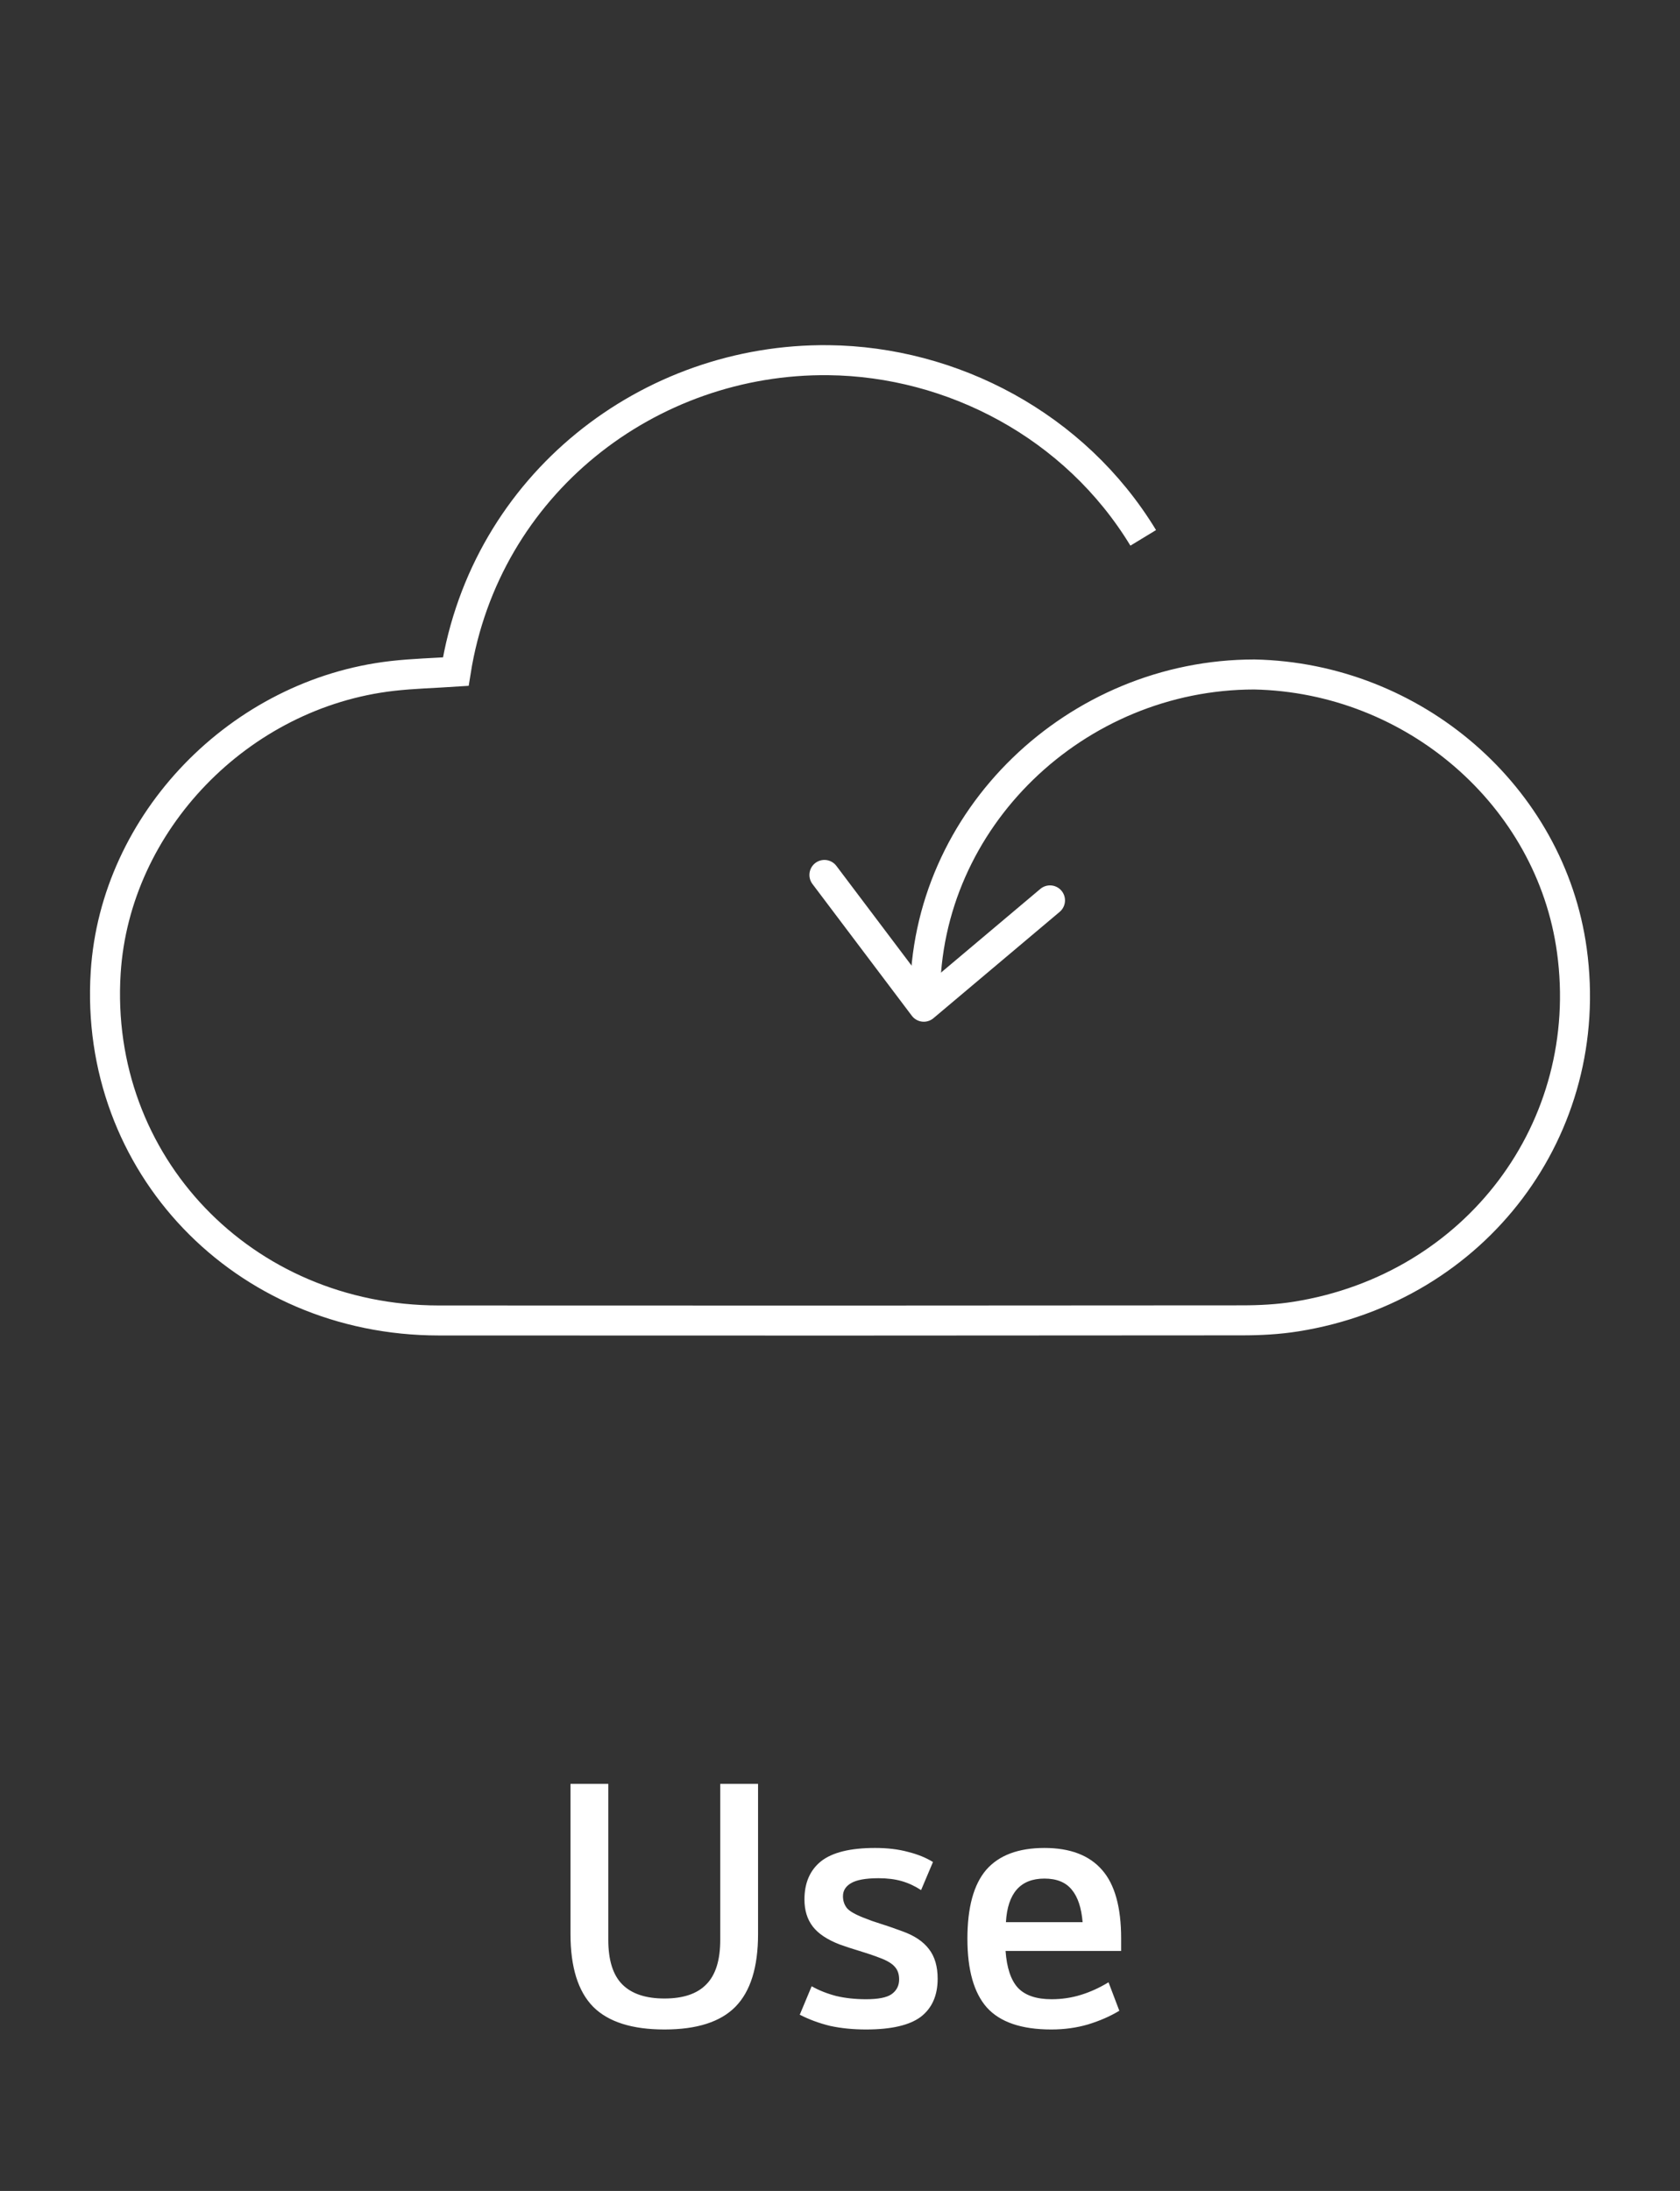 <svg width="112" height="146" viewBox="0 0 112 146" fill="none" xmlns="http://www.w3.org/2000/svg">
<rect x="0" y="0" width="112" height="146" fill="#333333" stroke="none"/>
<path d="M76.215 35.842C71.656 28.336 63.456 24.095 55.249 24.002C43.256 23.863 32.368 32.274 30.384 44.756C28.914 44.853 27.529 44.887 26.161 45.043C15.965 46.206 7.682 54.782 7.046 64.803C6.237 77.563 16.201 87.985 29.249 87.993C47.099 88.004 64.949 88.002 82.798 87.985C84.002 87.985 85.219 87.921 86.402 87.732C98.403 85.822 106.415 75.172 104.791 63.336C103.378 53.045 94.261 45.166 83.625 44.946C71.763 44.946 61.673 54.53 61.673 66.397" stroke="white" stroke-width="2"/>
<path d="M70 60L61.586 67.085L54.961 58.304" stroke="white" stroke-width="2" stroke-linecap="round" stroke-linejoin="round"/>
<path d="M48.017 118.872H50.537V128.88C50.537 131.088 50.033 132.704 49.025 133.728C48.033 134.736 46.457 135.24 44.297 135.24C42.137 135.24 40.553 134.736 39.545 133.728C38.537 132.704 38.033 131.088 38.033 128.88V118.872H40.553V129.264C40.553 130.624 40.865 131.616 41.489 132.24C42.113 132.864 43.049 133.176 44.297 133.176C45.545 133.176 46.473 132.864 47.081 132.24C47.705 131.616 48.017 130.624 48.017 129.264V118.872ZM57.59 127.8C57.942 127.944 58.302 128.072 58.67 128.184C59.038 128.296 59.526 128.464 60.134 128.688C60.95 128.976 61.55 129.376 61.934 129.888C62.318 130.384 62.51 131.04 62.51 131.856C62.51 132.976 62.134 133.824 61.382 134.4C60.63 134.96 59.414 135.24 57.734 135.24C56.87 135.24 56.07 135.16 55.334 135C54.614 134.824 53.942 134.576 53.318 134.256L54.11 132.36C54.59 132.632 55.134 132.848 55.742 133.008C56.35 133.152 57.014 133.224 57.734 133.224C58.55 133.224 59.118 133.112 59.438 132.888C59.774 132.648 59.942 132.32 59.942 131.904C59.942 131.552 59.846 131.272 59.654 131.064C59.462 130.84 59.126 130.64 58.646 130.464C58.23 130.304 57.782 130.152 57.302 130.008C56.822 129.864 56.382 129.72 55.982 129.576C55.15 129.256 54.55 128.856 54.182 128.376C53.814 127.896 53.63 127.296 53.63 126.576C53.63 125.472 53.998 124.624 54.734 124.032C55.486 123.44 56.686 123.144 58.334 123.144C59.166 123.144 59.902 123.232 60.542 123.408C61.182 123.568 61.734 123.792 62.198 124.08L61.406 125.952C60.99 125.68 60.558 125.48 60.11 125.352C59.662 125.224 59.15 125.16 58.574 125.16C57.71 125.16 57.094 125.272 56.726 125.496C56.374 125.704 56.198 125.992 56.198 126.36C56.198 126.664 56.286 126.928 56.462 127.152C56.638 127.36 57.014 127.576 57.59 127.8ZM70.086 135.24C68.102 135.24 66.67 134.752 65.79 133.776C64.926 132.8 64.494 131.272 64.494 129.192C64.494 127.112 64.91 125.584 65.742 124.608C66.59 123.632 67.886 123.144 69.63 123.144C71.342 123.144 72.622 123.632 73.47 124.608C74.318 125.568 74.742 127.088 74.742 129.168V130.008H67.038C67.118 131.128 67.39 131.944 67.854 132.456C68.334 132.968 69.086 133.224 70.11 133.224C70.782 133.224 71.43 133.128 72.054 132.936C72.678 132.744 73.294 132.464 73.902 132.096L74.622 133.992C74.014 134.36 73.318 134.664 72.534 134.904C71.766 135.128 70.95 135.24 70.086 135.24ZM72.174 128.088C72.094 127.128 71.854 126.408 71.454 125.928C71.054 125.432 70.446 125.184 69.63 125.184C68.03 125.184 67.174 126.152 67.062 128.088H72.174Z" fill="white"/>
</svg>
